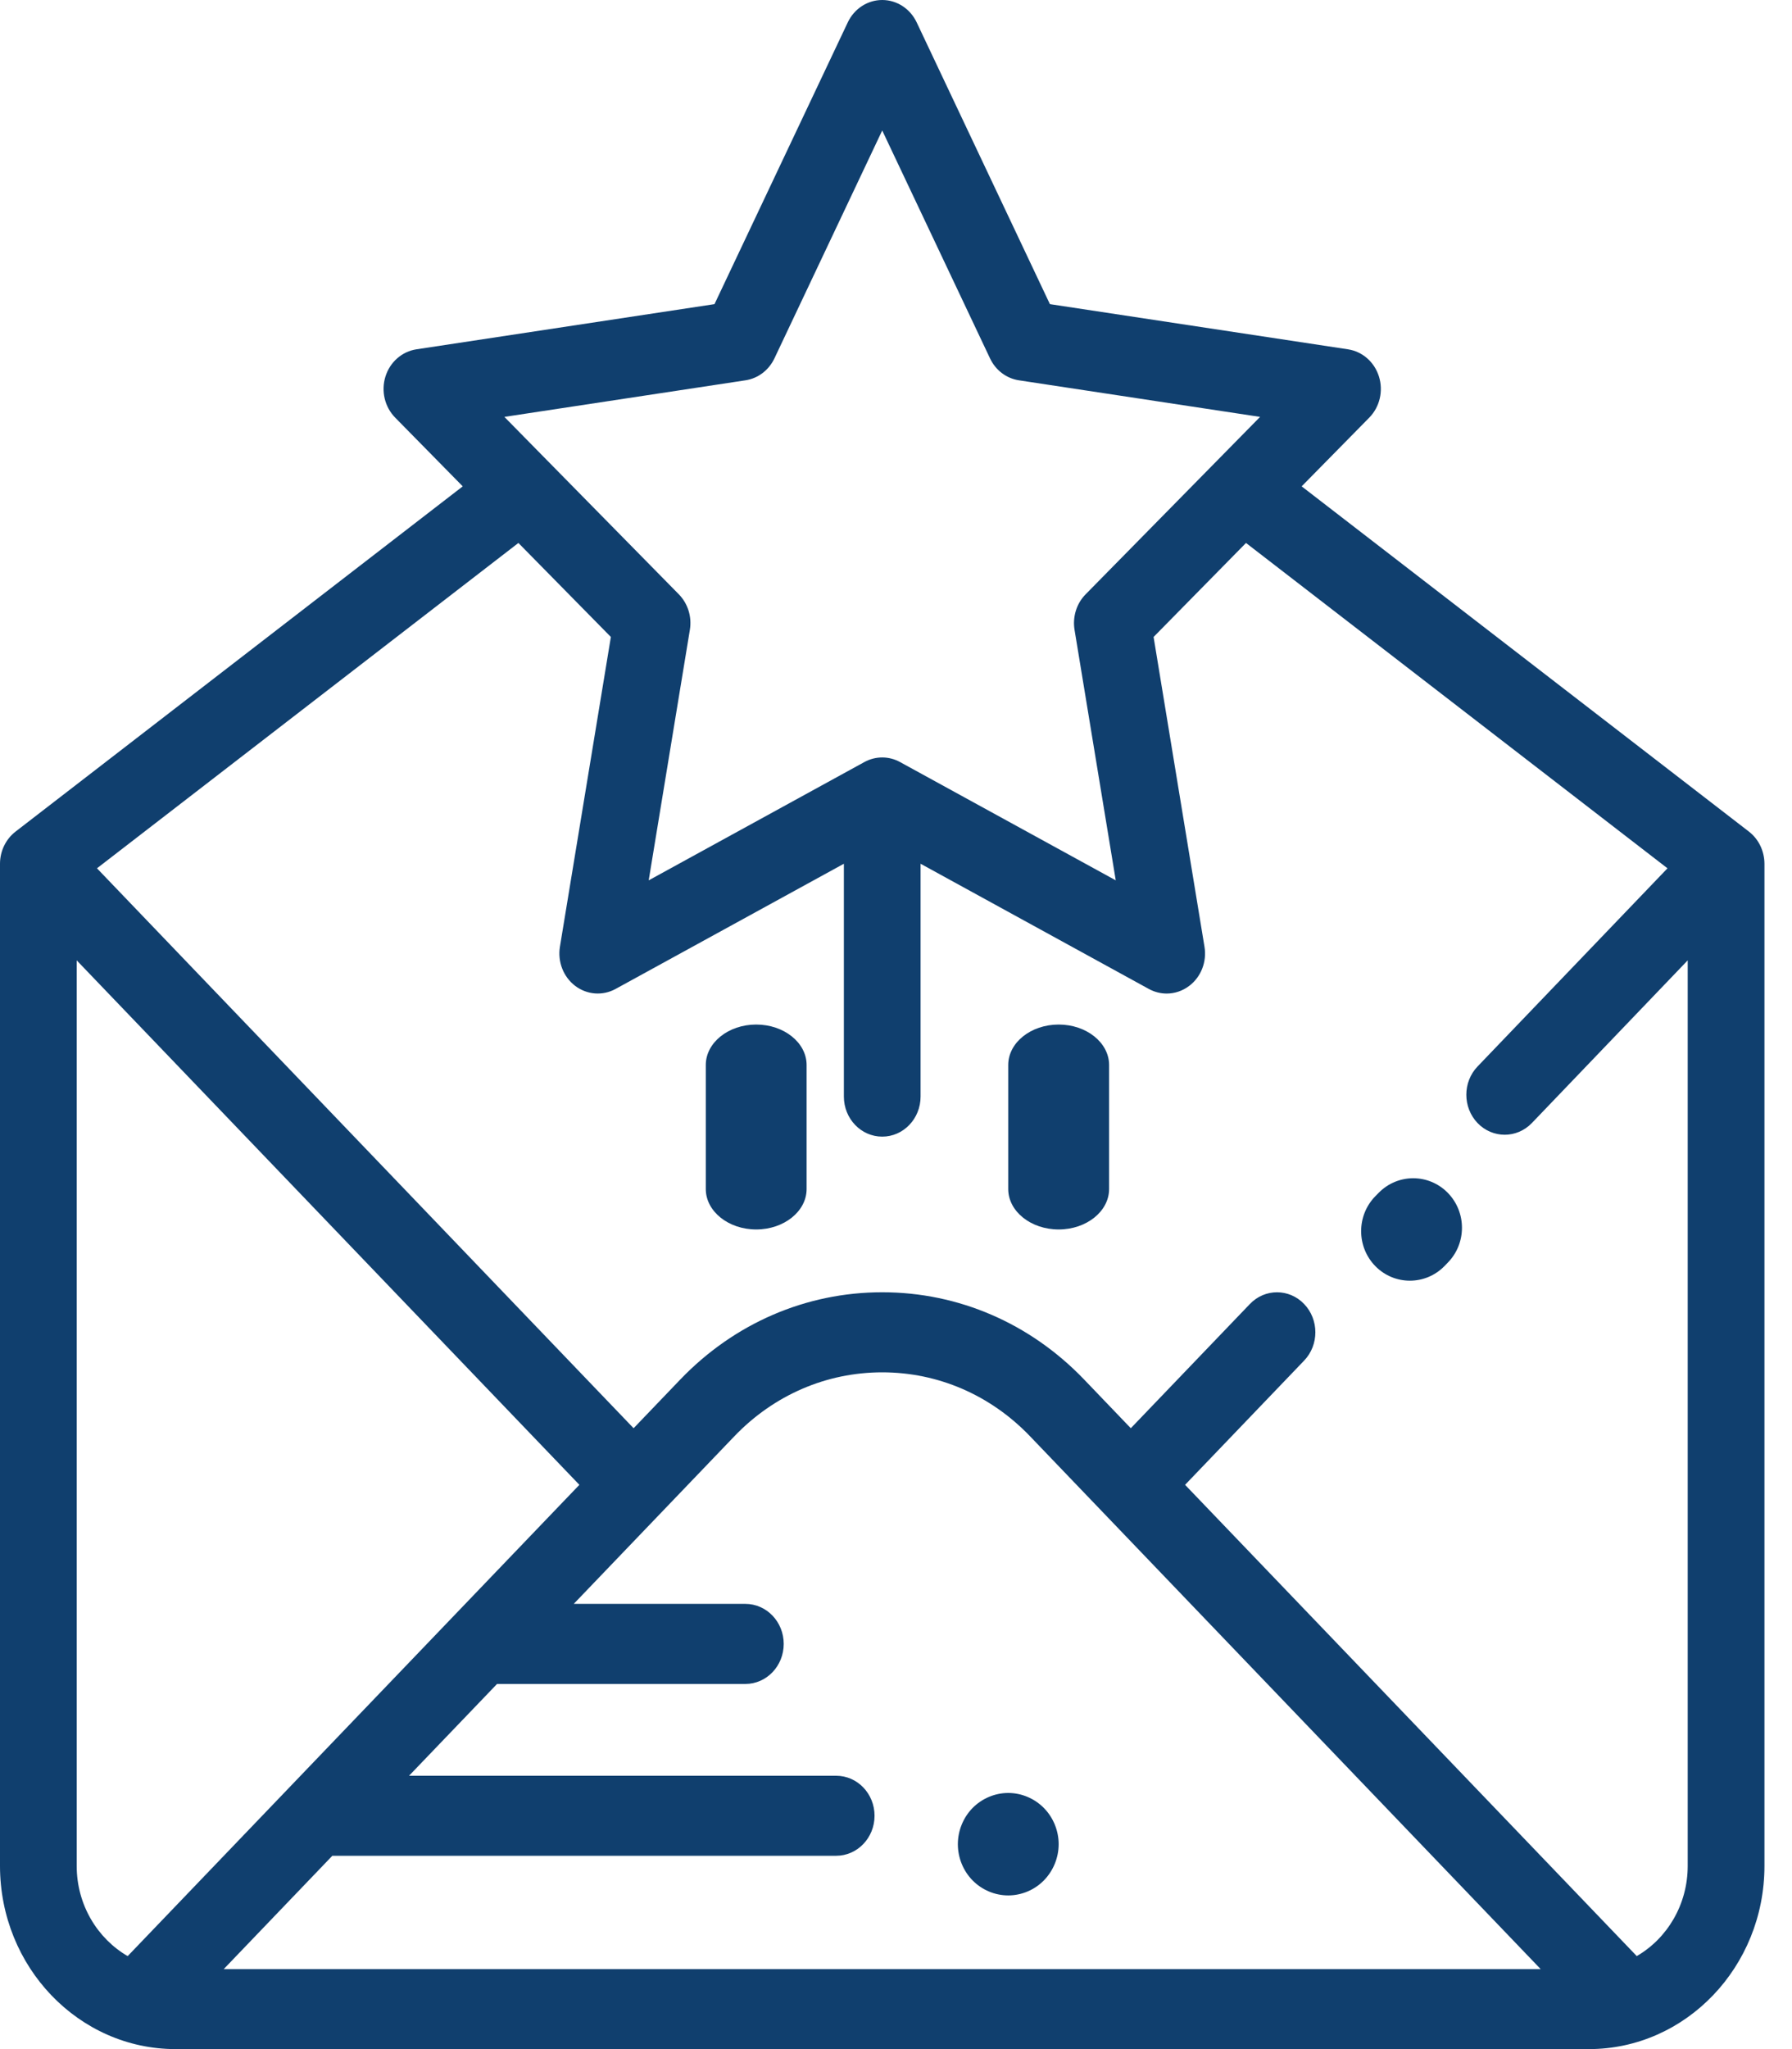 <?xml version="1.0" encoding="UTF-8" standalone="no"?>
<svg width="35px" height="40px" viewBox="0 0 35 40" version="1.1" xmlns="http://www.w3.org/2000/svg" xmlns:xlink="http://www.w3.org/1999/xlink">
    <!-- Generator: Sketch 48.1 (47250) - http://www.bohemiancoding.com/sketch -->
    <title>email (1)</title>
    <desc>Created with Sketch.</desc>
    <defs></defs>
    <g id="Контакты/01-Контакты--Форма-ответа" stroke="none" stroke-width="1" fill="none" fill-rule="evenodd" transform="translate(-471, -680)">
        <g id="сообщение" transform="translate(326, 642)" fill="#103F6E" fill-rule="nonzero">
            <g id="email-(1)" transform="translate(145, 38)">
                <path d="M14.769,20 C14.226,20 13.785,20.354 13.785,20.79 L13.785,23.21 C13.785,23.646 14.226,24 14.769,24 C15.313,24 15.754,23.646 15.754,23.21 L15.754,20.79 C15.754,20.354 15.313,20 14.769,20 Z" id="Shape"></path>
                <path d="M20.677,20 C20.133,20 19.692,20.354 19.692,20.79 L19.692,23.21 C19.692,23.646 20.133,24 20.677,24 C21.221,24 21.662,23.646 21.662,23.21 L21.662,20.79 C21.662,20.354 21.221,20 20.677,20 Z" id="Shape"></path>
                <path d="M34.158,16.233 L25.423,9.494 L26.744,8.152 C26.948,7.944 27.021,7.634 26.933,7.351 C26.845,7.068 26.611,6.862 26.328,6.819 L20.506,5.937 L17.903,0.435 C17.776,0.169 17.516,0 17.231,0 C16.946,0 16.685,0.169 16.559,0.435 L13.955,5.937 L8.133,6.819 C7.851,6.862 7.616,7.068 7.528,7.351 C7.44,7.634 7.514,7.944 7.718,8.152 L9.038,9.494 L0.304,16.233 C0.113,16.381 0,16.614 0,16.861 L0,36.424 C0,38.396 1.538,40 3.429,40 L31.032,40 C32.923,40 34.462,38.396 34.462,36.424 L34.462,16.861 C34.461,16.614 34.349,16.38 34.158,16.233 Z M14.56,7.424 C14.804,7.387 15.015,7.228 15.125,6.997 L17.231,2.547 L19.337,6.997 C19.446,7.228 19.657,7.387 19.901,7.424 L24.611,8.138 L21.203,11.602 C21.026,11.782 20.946,12.04 20.987,12.294 L21.792,17.185 L17.579,14.876 C17.47,14.816 17.35,14.786 17.231,14.786 C17.111,14.786 16.991,14.816 16.882,14.876 L12.67,17.185 L13.474,12.294 C13.516,12.04 13.435,11.782 13.259,11.602 L9.851,8.138 L14.56,7.424 Z M2.501,38.177 C2.499,38.18 2.497,38.182 2.494,38.185 C1.901,37.841 1.498,37.181 1.498,36.424 L1.498,18.747 L11.316,28.985 L2.501,38.177 Z M4.37,38.438 L6.491,36.226 L16.332,36.226 C16.745,36.226 17.081,35.876 17.081,35.445 C17.081,35.013 16.745,34.664 16.332,34.664 L7.989,34.664 L9.708,32.872 L14.558,32.872 C14.972,32.872 15.307,32.522 15.307,32.09 C15.307,31.659 14.972,31.309 14.558,31.309 L11.206,31.309 L14.345,28.035 C15.116,27.232 16.141,26.789 17.231,26.789 C18.321,26.789 19.345,27.232 20.116,28.035 L30.091,38.438 L4.37,38.438 Z M32.963,36.424 C32.963,37.181 32.561,37.841 31.967,38.185 C31.965,38.182 31.963,38.18 31.961,38.177 L23.146,28.985 L25.471,26.56 C25.764,26.255 25.764,25.76 25.471,25.455 C25.179,25.15 24.704,25.15 24.412,25.455 L22.086,27.88 L21.175,26.93 C20.122,25.832 18.721,25.226 17.231,25.226 C15.741,25.226 14.34,25.832 13.286,26.93 L12.375,27.88 L1.894,16.95 L10.125,10.599 L11.931,12.434 L10.936,18.481 C10.888,18.774 11.004,19.071 11.234,19.245 C11.465,19.42 11.771,19.443 12.023,19.305 L16.482,16.861 L16.482,21.406 C16.482,21.838 16.817,22.188 17.231,22.188 C17.645,22.188 17.98,21.838 17.98,21.406 L17.98,16.861 L22.438,19.305 C22.548,19.365 22.668,19.395 22.787,19.395 C22.942,19.395 23.097,19.344 23.227,19.245 C23.458,19.071 23.574,18.774 23.525,18.481 L22.531,12.434 L24.336,10.599 L32.568,16.95 L28.859,20.818 C28.566,21.123 28.566,21.617 28.859,21.923 C29.005,22.075 29.197,22.151 29.389,22.151 C29.58,22.151 29.772,22.075 29.919,21.923 L32.963,18.747 L32.963,36.424 L32.963,36.424 Z" id="Shape"></path>
                <path d="M28.275,23.283 C27.903,22.906 27.301,22.906 26.929,23.283 L26.863,23.35 C26.492,23.727 26.492,24.339 26.863,24.717 C27.049,24.906 27.293,25 27.536,25 C27.78,25 28.024,24.906 28.21,24.717 L28.275,24.65 C28.647,24.273 28.647,23.661 28.275,23.283 Z" id="Shape"></path>
                <path d="M20.388,35.293 C20.205,35.107 19.951,35 19.692,35 C19.433,35 19.179,35.107 18.996,35.293 C18.813,35.479 18.708,35.737 18.708,36 C18.708,36.264 18.813,36.522 18.996,36.707 C19.179,36.894 19.433,37 19.692,37 C19.951,37 20.205,36.894 20.388,36.707 C20.571,36.521 20.677,36.264 20.677,36 C20.677,35.737 20.572,35.479 20.388,35.293 Z" id="Shape"></path>
            </g>
        </g>
    </g>
</svg>